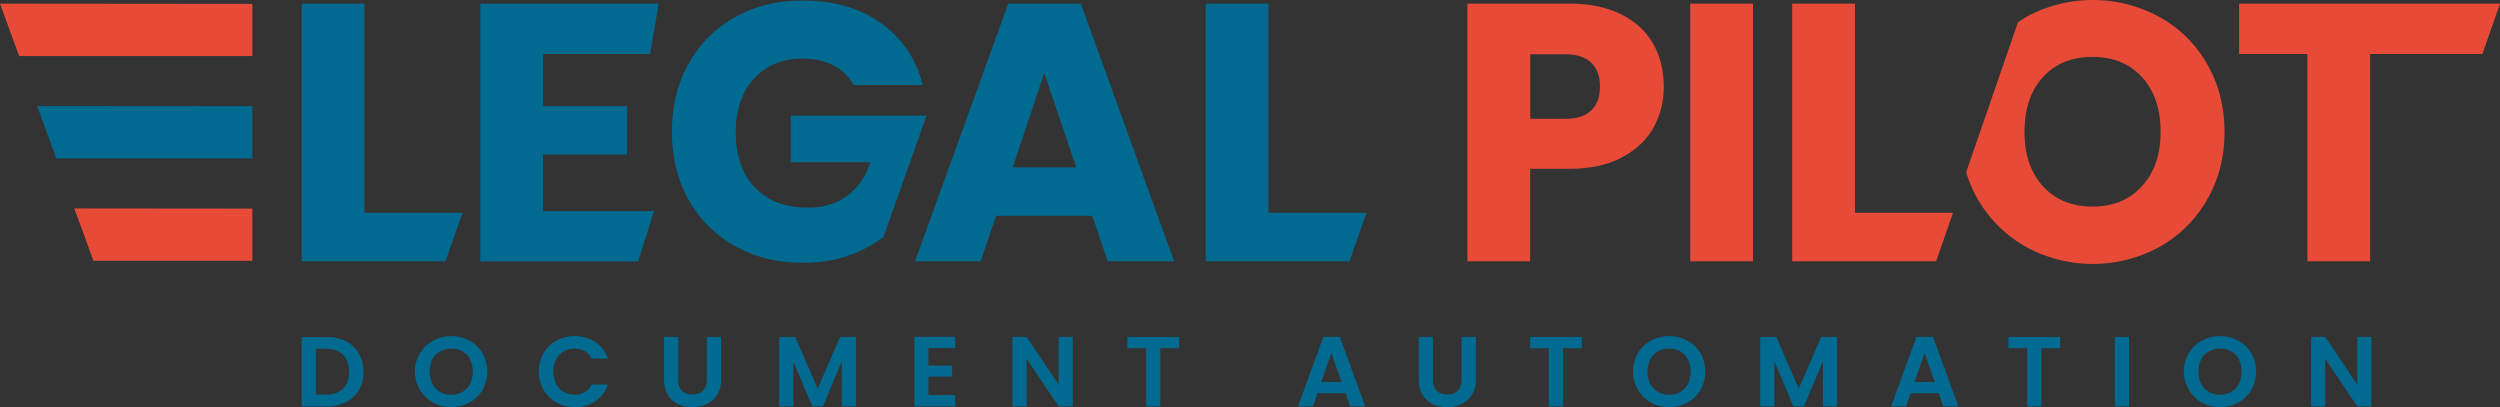 <svg id="Calque_1" data-name="Calque 1" xmlns="http://www.w3.org/2000/svg" viewBox="0 0 1897 308.93"><rect x="0" y="0" width="1897" height="308.93" fill="#333333" stroke="none"/><defs><style>.cls-1{fill:#006a90;}.cls-2{fill:#e74b38;}.cls-3,.cls-4{fill:none;}.cls-3{stroke:#fff;stroke-miterlimit:10;stroke-width:4.99px;}</style></defs><path class="cls-1" d="M424.08,72.08v39.56h63.77v36.73H424.08v42.9h84.16l-12,38.17H376.47V33.9h135.4l-6.65,38.18Z" transform="translate(-12 -31.11)"/><path class="cls-1" d="M840.83,194.84h-73l-11.68,34.54H706.33L777.06,33.9h55.11L902.9,229.38H852.5ZM828.6,158.11,804.4,86.54l-24,71.57Z" transform="translate(-12 -31.11)"/><path class="cls-2" d="M1266.7,127.86q-7.8,14.07-24,22.69t-40.11,8.65h-29.52v70.18h-47.62V33.9h77.14q23.41,0,39.57,8.11t24.2,22.26q8.08,14.16,8.11,32.61A62.79,62.79,0,0,1,1266.7,127.86Zm-47.31-13c4.48-4.23,6.66-10.28,6.66-18.09s-2.24-13.85-6.66-18.09-11.25-6.41-20.33-6.41h-25.89v49h25.89C1208.14,121.32,1214.91,119.21,1219.39,114.91Z" transform="translate(-12 -31.11)"/><path class="cls-2" d="M1342.15,33.9V229.38h-47.61V33.9Z" transform="translate(-12 -31.11)"/><polygon class="cls-1" points="276.5 161.48 276.5 2.78 228.88 2.78 228.88 198.27 338.03 198.27 350.92 161.48 276.5 161.48"/><path class="cls-1" d="M612,119.09v35.09h60.45c-3.69,11.13-9.62,19.66-17.67,25.59s-18,8.89-29.65,8.89c-17.06,0-30.49-5-40.23-15.18s-14.64-24.2-14.64-42.17q0-25.32,13.91-40.54t37-15.19c8.89,0,16.64,1.7,23.23,5.15a35.7,35.7,0,0,1,15.19,14.88h52.64q-7.82-30-31.89-47.07t-59.17-17q-29,0-51.49,12.64A89.91,89.91,0,0,0,534.5,79.52c-8.47,15.12-12.64,32.37-12.64,51.67s4.23,36.48,12.64,51.48a89.67,89.67,0,0,0,35.39,35.22c15.13,8.47,32.37,12.64,51.67,12.64q24.51,0,44-9.44a103.4,103.4,0,0,0,16.88-10.28L715,118.9H612Z" transform="translate(-12 -31.11)"/><path class="cls-3" d="M431.22,13.87" transform="translate(-12 -31.11)"/><polygon class="cls-1" points="962.48 161.48 962.48 2.78 914.86 2.78 914.86 198.27 1024.01 198.27 1036.89 161.48 962.48 161.48"/><polygon class="cls-2" points="1699.04 2.78 1699.04 40.96 1750.83 40.96 1750.83 198.27 1798.44 198.27 1798.44 40.96 1883.63 40.96 1897 2.78 1699.04 2.78"/><path class="cls-4" d="M1600,74.25q-23.68,0-37.75,15.31c-9.38,10.23-14,24-14,41.51q0,25.86,14,41.32T1600,187.82q23.41,0,37.45-15.61t14-41.21c0-17.24-4.72-31-14-41.32S1615.56,74.25,1600,74.25Z" transform="translate(-12 -31.11)"/><path class="cls-2" d="M1686.71,79.58a93.85,93.85,0,0,0-36.18-35.64,105.88,105.88,0,0,0-101,0c-2.17,1.21-4.17,2.66-6.29,4.06l-39.33,113.8a96.94,96.94,0,0,0,45.62,56.75,105.64,105.64,0,0,0,100.92,0,94.61,94.61,0,0,0,36.18-35.75q13.35-23,13.37-51.67C1699.9,112,1695.49,94.82,1686.71,79.58Zm-49.31,92.69q-14.06,15.6-37.45,15.61-23.68,0-37.75-15.43t-14-41.32q0-26.14,14-41.51T1600,74.31q23.41,0,37.45,15.43t14,41.33C1651.5,148.19,1646.78,161.92,1637.4,172.27Z" transform="translate(-12 -31.11)"/><polygon class="cls-2" points="1407.53 161.48 1407.53 2.78 1359.92 2.78 1359.92 198.27 1469.13 198.27 1481.95 161.48 1407.53 161.48"/><path class="cls-1" d="M274.46,290.07a23.1,23.1,0,0,1,9.86,9.25,27.48,27.48,0,0,1,3.51,13.92,26.48,26.48,0,0,1-3.51,13.85,23.71,23.71,0,0,1-9.86,9.2,32.22,32.22,0,0,1-14.82,3.27h-18.7v-52.7h18.7A31.27,31.27,0,0,1,274.46,290.07ZM272.28,326c3.09-3,4.6-7.26,4.6-12.76s-1.51-9.8-4.6-12.89-7.44-4.66-13-4.66h-7.56v34.79h7.56C264.9,330.54,269.2,329,272.28,326Z" transform="translate(-12 -31.11)"/><path class="cls-1" d="M340.65,336.59a26.88,26.88,0,0,1,0-47,29.42,29.42,0,0,1,27.65,0,25.6,25.6,0,0,1,9.86,9.62,28.37,28.37,0,0,1,0,27.77,25.68,25.68,0,0,1-9.92,9.62,29.31,29.31,0,0,1-27.59,0Zm22.33-8.1a14.92,14.92,0,0,0,5.74-6.18,21.82,21.82,0,0,0,0-18.51,14.23,14.23,0,0,0-5.74-6.05,18.24,18.24,0,0,0-17.07,0,14.72,14.72,0,0,0-5.8,6.05,21.82,21.82,0,0,0,0,18.51,15.06,15.06,0,0,0,5.8,6.18,16.6,16.6,0,0,0,8.53,2.17A17.88,17.88,0,0,0,363,328.49Z" transform="translate(-12 -31.11)"/><path class="cls-1" d="M424.45,299.14a24.66,24.66,0,0,1,9.74-9.56,29.52,29.52,0,0,1,29.58,1.09,24,24,0,0,1,9.44,12.53H460.87a12.55,12.55,0,0,0-5.2-5.69,15.24,15.24,0,0,0-7.69-1.88,16.1,16.1,0,0,0-8.35,2.18,15.21,15.21,0,0,0-5.68,6.05,19.91,19.91,0,0,0-2.06,9.2,19.48,19.48,0,0,0,2.06,9.19,14.54,14.54,0,0,0,5.68,6.11,15.86,15.86,0,0,0,8.35,2.18,15.11,15.11,0,0,0,7.69-1.93,13.27,13.27,0,0,0,5.2-5.69h12.34a23.77,23.77,0,0,1-9.38,12.58A27.38,27.38,0,0,1,448.1,340a27.82,27.82,0,0,1-13.85-3.45,25,25,0,0,1-9.74-9.56,27.19,27.19,0,0,1-3.57-13.91A26.35,26.35,0,0,1,424.45,299.14Z" transform="translate(-12 -31.11)"/><path class="cls-1" d="M526.64,286.8v32.61c0,3.57,1,6.29,2.84,8.17s4.54,2.84,8,2.84,6.17-1,8-2.84,2.85-4.6,2.85-8.17V286.8h10.83v32.55a20.48,20.48,0,0,1-3,11.37,18.39,18.39,0,0,1-7.92,7,26.27,26.27,0,0,1-11,2.36,24.25,24.25,0,0,1-10.83-2.36,17.83,17.83,0,0,1-7.68-7,21.5,21.5,0,0,1-2.84-11.37V286.8Z" transform="translate(-12 -31.11)"/><path class="cls-1" d="M661.5,286.8v52.7H650.79V305.19L636.45,339.5h-8.11l-14.4-34.31V339.5H603.23V286.8h12.22l17,39.2,17-39.2Z" transform="translate(-12 -31.11)"/><path class="cls-1" d="M716.49,295.33v13.19h18v8.35h-18v14h20.33v8.6h-31V286.68h31v8.59H716.49Z" transform="translate(-12 -31.11)"/><path class="cls-1" d="M826,339.5H815.29L791,303.32V339.5H780.26V286.74H791L815.29,323V286.74H826Z" transform="translate(-12 -31.11)"/><path class="cls-1" d="M906.71,286.8v8.53H892.43V339.5h-10.7V295.33H867.45V286.8Z" transform="translate(-12 -31.11)"/><path class="cls-1" d="M1033,329.45h-21.29l-3.51,10.05H996.92l19.24-52.76h12.53l19.24,52.76h-11.38Zm-3-8.41-7.75-22-7.74,22Z" transform="translate(-12 -31.11)"/><path class="cls-1" d="M1099.29,286.8v32.61c0,3.57,1,6.29,2.85,8.17s4.53,2.84,8,2.84,6.17-1,8.05-2.84,2.84-4.6,2.84-8.17V286.8h10.83v32.55a20.48,20.48,0,0,1-3,11.37,18,18,0,0,1-7.93,7,25,25,0,0,1-11,2.36,24.25,24.25,0,0,1-10.83-2.36,17.72,17.72,0,0,1-7.68-7,21.5,21.5,0,0,1-2.85-11.37V286.8Z" transform="translate(-12 -31.11)"/><path class="cls-1" d="M1212.25,286.8v8.53H1198V339.5h-10.71V295.33H1173V286.8Z" transform="translate(-12 -31.11)"/><path class="cls-1" d="M1264.77,336.59a27.33,27.33,0,0,1-10-37.39,25.94,25.94,0,0,1,10-9.62,29.42,29.42,0,0,1,27.65,0,26.17,26.17,0,0,1,9.92,9.62,28.37,28.37,0,0,1,0,27.77,25.68,25.68,0,0,1-9.92,9.62,28.15,28.15,0,0,1-13.8,3.45A28.48,28.48,0,0,1,1264.77,336.59Zm22.32-8.1a14.94,14.94,0,0,0,5.75-6.18,21.82,21.82,0,0,0,0-18.51,14.62,14.62,0,0,0-5.75-6.05,17,17,0,0,0-8.53-2.12,17.18,17.18,0,0,0-8.53,2.12,14.74,14.74,0,0,0-5.81,6.05,21.92,21.92,0,0,0,0,18.51,15.08,15.08,0,0,0,5.81,6.18,16.6,16.6,0,0,0,8.53,2.17A17.48,17.48,0,0,0,1287.09,328.49Z" transform="translate(-12 -31.11)"/><path class="cls-1" d="M1406,286.8v52.7h-10.77V305.19l-14.34,34.31h-8.11l-14.4-34.31V339.5h-10.7V286.8h12.22l17,39.2,17-39.2Z" transform="translate(-12 -31.11)"/><path class="cls-1" d="M1483.06,329.45h-21.3l-3.51,10.05H1447l19.24-52.76h12.53L1498,339.5h-11.38Zm-2.9-8.41-7.75-22-7.74,22Z" transform="translate(-12 -31.11)"/><path class="cls-1" d="M1575.27,286.8v8.53H1561V339.5h-10.77V295.33h-14.28V286.8Z" transform="translate(-12 -31.11)"/><path class="cls-1" d="M1627.48,286.8v52.7h-10.71V286.8Z" transform="translate(-12 -31.11)"/><path class="cls-1" d="M1682.78,336.59a27.33,27.33,0,0,1-10-37.39,25.91,25.91,0,0,1,10-9.62,29.43,29.43,0,0,1,27.65,0,26.17,26.17,0,0,1,9.92,9.62,28.37,28.37,0,0,1,0,27.77,25.68,25.68,0,0,1-9.92,9.62,29.42,29.42,0,0,1-27.65,0Zm22.33-8.1a14.92,14.92,0,0,0,5.74-6.18,21.82,21.82,0,0,0,0-18.51,14.6,14.6,0,0,0-5.74-6.05,17,17,0,0,0-8.53-2.12,17.22,17.22,0,0,0-8.54,2.12,14.72,14.72,0,0,0-5.8,6.05,21.82,21.82,0,0,0,0,18.51,15.06,15.06,0,0,0,5.8,6.18,16.64,16.64,0,0,0,8.54,2.17A17.69,17.69,0,0,0,1705.11,328.49Z" transform="translate(-12 -31.11)"/><path class="cls-1" d="M1811.41,339.5H1800.7l-24.32-36.18V339.5h-10.71V286.74h10.71L1800.7,323V286.74h10.71Z" transform="translate(-12 -31.11)"/><polygon class="cls-1" points="28.19 80.47 42.72 120.22 191.49 120.22 191.49 80.59 28.19 80.47"/><polygon class="cls-2" points="0 2.78 14.52 42.53 191.49 42.53 191.49 2.96 0 2.78"/><polygon class="cls-2" points="56.39 158.15 70.91 197.9 191.49 197.9 191.49 158.28 56.39 158.15"/></svg>